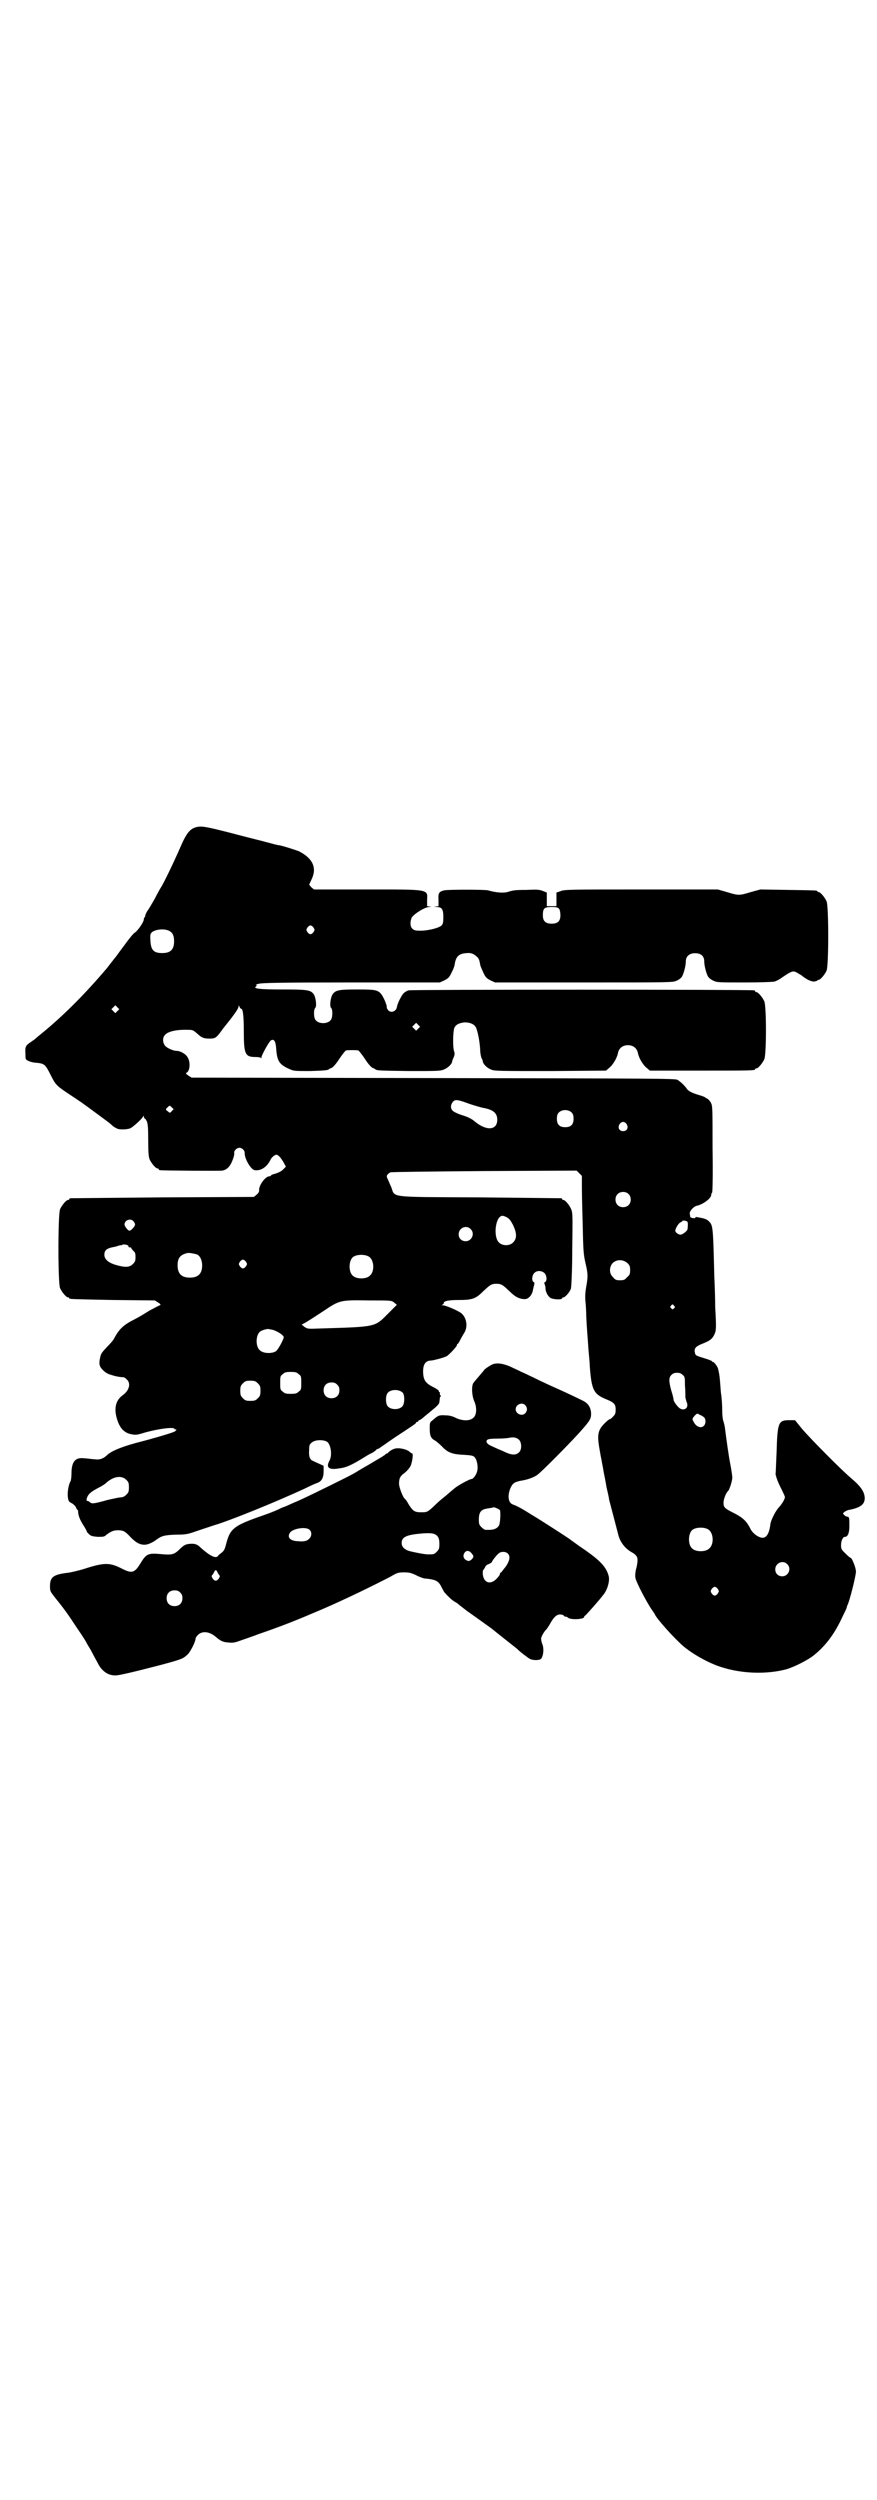 <?xml version="1.0" standalone="no"?>
<!DOCTYPE svg PUBLIC "-//W3C//DTD SVG 20010904//EN"
 "http://www.w3.org/TR/2001/REC-SVG-20010904/DTD/svg10.dtd">
<svg version="1.0" xmlns="http://www.w3.org/2000/svg"
 width="1000pt" height="2850pt" viewBox="0 0 1000 2850"
 preserveAspectRatio="xMidYMid meet">
<g transform="translate(0,2850) scale(0.5,-0.5)"
fill="#000000" stroke="none">
<path d="M447 3814 c-14 -4 -22 -14 -35 -44 -12 -28 -38 -83 -46 -95 -2 -3 -8
-14 -13 -24 -6 -10 -13 -23 -17 -28 -3 -5 -5 -10 -5 -11 1 -1 0 -2 -1 -3 -1
-1 -2 -3 -2 -5 0 -6 -13 -25 -20 -30 -4 -2 -15 -16 -25 -30 -10 -13 -19 -26
-20 -27 -1 -1 -5 -6 -8 -10 -3 -4 -8 -10 -10 -13 -49 -58 -96 -105 -140 -142
-11 -9 -22 -18 -24 -20 -2 -2 -7 -5 -11 -8 -12 -8 -13 -11 -12 -26 0 -13 0
-14 7 -17 4 -2 12 -4 17 -4 19 -2 21 -3 33 -27 12 -24 13 -25 46 -47 11 -7 22
-15 24 -16 6 -4 60 -44 64 -47 2 -2 6 -5 9 -8 3 -2 8 -5 11 -6 8 -2 24 -1 29
2 6 3 27 22 28 26 2 3 2 2 2 0 0 -2 1 -4 2 -4 1 0 3 -3 5 -7 2 -5 3 -14 3 -43
0 -28 1 -37 3 -43 4 -9 14 -21 18 -21 2 0 3 -1 3 -2 0 -1 1 -2 3 -2 5 -1 136
-2 142 -1 11 2 18 10 23 23 3 7 5 15 4 18 0 5 6 11 12 11 6 0 12 -6 12 -11 -1
-13 14 -39 23 -40 14 -2 27 7 35 22 2 5 6 9 9 11 5 3 6 3 10 0 3 -2 8 -9 11
-14 l6 -11 -7 -7 c-4 -4 -11 -7 -17 -9 -5 -1 -10 -3 -10 -4 0 -1 -2 -2 -4 -2
-9 0 -25 -22 -23 -33 0 -2 -2 -6 -6 -9 l-6 -5 -208 -1 c-114 -1 -209 -2 -210
-2 -2 0 -3 -1 -3 -2 0 -1 -1 -2 -3 -2 -4 0 -14 -12 -18 -21 -5 -11 -5 -169 0
-180 4 -9 14 -21 18 -21 2 0 3 -1 3 -2 0 -2 1 -2 100 -4 l95 -1 8 -5 c5 -3 6
-5 4 -6 -2 0 -12 -6 -24 -12 -11 -7 -26 -16 -34 -20 -26 -13 -35 -22 -47 -44
-1 -3 -9 -12 -16 -19 -12 -13 -14 -15 -16 -26 -3 -14 -1 -20 9 -29 7 -6 10 -7
24 -11 4 -1 12 -3 20 -3 2 0 5 -2 8 -5 10 -9 6 -25 -9 -36 -17 -12 -21 -32
-12 -58 6 -18 16 -28 31 -31 10 -2 13 -2 32 4 33 9 67 13 67 8 0 -1 1 -2 2 -1
1 1 2 0 2 -1 0 -1 -2 -3 -4 -4 -5 -3 -50 -16 -73 -22 -44 -11 -68 -21 -79 -30
-10 -10 -19 -13 -31 -11 -6 0 -16 2 -22 2 -21 3 -30 -7 -30 -35 0 -7 -1 -15
-2 -17 -5 -8 -8 -28 -6 -38 1 -7 2 -9 8 -12 4 -2 8 -6 10 -9 1 -4 3 -6 3 -6 1
0 1 -1 2 -2 0 -11 4 -21 13 -35 4 -6 7 -12 7 -13 0 -1 2 -3 5 -6 4 -4 8 -5 20
-6 13 0 15 0 20 5 10 7 15 10 26 10 13 0 17 -3 29 -16 12 -12 20 -17 32 -17 7
0 18 5 26 11 12 9 18 11 45 12 25 0 27 1 53 10 15 5 30 10 33 11 35 10 141 53
208 84 12 6 25 12 29 13 10 4 14 12 14 27 l0 12 -11 5 c-7 3 -13 6 -15 7 -6 3
-8 11 -7 24 0 11 1 13 6 17 8 7 28 7 36 1 8 -8 11 -31 4 -43 -8 -15 -1 -21 22
-17 17 2 28 7 62 28 3 2 10 6 15 8 4 3 8 6 8 6 0 1 1 2 2 2 1 0 3 1 5 2 1 1
16 11 33 23 47 31 52 34 51 36 -1 0 0 1 2 1 2 0 3 1 3 2 0 1 1 2 2 2 2 0 7 4
14 10 2 2 10 8 18 15 9 7 14 13 14 16 0 2 1 6 1 9 0 2 1 4 2 4 1 0 1 1 0 2 -2
1 -2 4 -2 5 1 2 0 3 -1 3 -1 0 -2 1 -1 2 0 2 -6 6 -14 10 -16 8 -21 15 -22 31
-1 20 5 29 19 29 7 1 27 6 35 10 6 4 23 22 23 25 0 2 1 3 2 3 0 0 3 3 5 8 2 4
6 11 9 16 9 13 7 33 -4 44 -5 6 -37 20 -45 20 -3 0 -3 1 0 1 1 1 3 2 3 4 0 5
12 7 35 7 29 0 38 3 53 18 17 16 20 19 32 19 12 0 15 -3 32 -19 11 -11 21 -16
33 -16 8 0 16 9 18 19 1 4 2 10 3 13 1 4 1 6 -1 7 -5 2 -4 16 2 21 6 6 17 5
23 -1 5 -5 6 -18 1 -20 -2 -1 -2 -2 -1 -5 1 -2 2 -6 2 -9 0 -8 5 -18 11 -22 6
-4 27 -5 27 -1 0 1 1 2 3 2 4 0 15 13 17 20 1 4 3 42 3 89 1 75 1 83 -2 91 -4
10 -14 22 -18 22 -2 0 -3 1 -3 2 0 1 -1 2 -2 2 -2 0 -86 1 -187 2 -213 1 -191
-1 -201 24 -4 8 -7 17 -9 20 -2 5 -1 8 7 13 2 1 92 2 214 3 l211 1 6 -6 6 -6
0 -28 c0 -15 1 -55 2 -89 1 -54 2 -63 6 -81 6 -25 6 -32 2 -54 -2 -11 -3 -21
-2 -33 1 -9 2 -26 2 -36 1 -24 3 -44 5 -75 1 -13 3 -30 3 -38 4 -55 9 -64 39
-76 17 -7 20 -11 20 -23 0 -8 -1 -11 -6 -16 -3 -3 -6 -6 -8 -6 -1 0 -6 -4 -11
-9 -15 -15 -17 -25 -13 -52 2 -11 4 -24 5 -28 1 -4 2 -12 3 -16 1 -4 2 -12 3
-17 1 -5 4 -19 6 -32 3 -13 6 -26 6 -29 2 -8 19 -72 22 -84 5 -15 14 -26 26
-34 18 -10 19 -14 15 -35 -3 -10 -4 -20 -3 -25 1 -9 26 -57 38 -74 2 -3 5 -7
6 -9 3 -9 44 -55 65 -73 21 -18 58 -39 87 -48 46 -15 103 -17 148 -5 18 5 51
22 63 32 26 21 46 47 63 83 6 13 12 24 12 26 0 1 1 3 1 4 5 8 20 68 20 78 0 8
-9 31 -12 31 -1 0 -6 4 -12 10 -9 9 -10 10 -10 19 0 10 4 19 9 19 6 0 10 8 10
24 0 18 0 22 -5 22 -2 0 -5 2 -7 4 -3 3 -3 4 0 6 2 2 6 4 9 5 28 5 38 13 38
27 0 14 -9 27 -29 44 -24 20 -91 88 -113 113 l-17 21 -13 0 c-25 0 -27 -5 -29
-73 -1 -25 -2 -46 -2 -47 -2 -3 5 -22 13 -37 4 -8 8 -17 8 -18 0 -5 -6 -15
-13 -23 -8 -8 -18 -28 -20 -38 -3 -27 -12 -37 -26 -30 -8 3 -17 12 -20 19 -8
16 -16 24 -35 34 -24 12 -26 14 -26 25 0 8 6 23 10 26 3 2 10 23 10 31 0 4 -2
17 -4 28 -4 19 -10 63 -13 87 -1 6 -3 13 -4 16 -1 3 -2 13 -2 23 0 10 -1 28
-3 40 -1 12 -2 28 -3 36 -1 8 -3 17 -4 20 -3 7 -10 15 -12 14 0 -1 -1 -1 -1 1
0 1 -7 4 -14 6 -22 7 -24 7 -25 13 -3 10 1 15 16 21 18 7 23 11 28 21 4 9 5
12 2 63 0 18 -1 49 -2 69 -3 121 -3 117 -14 128 -4 3 -9 5 -15 6 -5 1 -10 2
-11 2 -2 1 -3 0 -3 -1 0 -3 -12 -1 -12 2 0 2 -1 5 -1 7 -1 5 9 17 17 18 15 4
32 17 32 25 0 2 1 4 2 5 1 1 2 38 1 100 0 94 0 98 -4 105 -2 4 -6 8 -8 9 -2 1
-4 2 -5 3 -1 1 -6 3 -13 5 -17 5 -25 9 -29 15 -4 6 -13 15 -21 20 -6 3 -44 3
-557 4 l-551 1 -8 5 c-4 3 -6 5 -4 6 8 3 10 24 3 35 -4 8 -17 15 -25 15 -8 0
-21 6 -26 11 -6 7 -7 19 -1 25 6 8 26 13 54 12 9 0 11 -1 19 -8 11 -10 15 -12
29 -12 13 0 15 2 25 15 2 3 8 11 13 17 20 25 28 37 28 41 0 4 0 3 2 0 1 -3 3
-5 4 -5 4 0 6 -16 6 -51 0 -53 3 -59 27 -59 7 0 11 -1 12 -2 0 -2 1 -2 1 0 0
6 18 38 22 40 7 4 11 -2 12 -21 2 -26 7 -34 29 -44 11 -5 12 -5 48 -5 34 1 41
2 43 4 1 1 3 2 6 3 4 2 11 10 18 21 6 9 13 18 15 19 4 1 24 1 28 0 2 -1 9 -10
15 -19 7 -11 14 -19 18 -21 3 -1 5 -2 6 -3 3 -3 11 -3 77 -4 60 0 71 0 78 3 9
3 19 12 20 18 0 2 2 7 4 11 2 5 2 8 1 12 -4 8 -3 46 0 54 3 8 12 12 24 13 12
0 21 -4 25 -11 4 -7 9 -32 10 -51 0 -8 2 -17 3 -19 1 -2 3 -6 3 -8 1 -7 11
-16 20 -19 7 -3 24 -3 134 -3 l127 1 7 6 c9 7 18 23 20 33 2 12 11 19 23 19
12 0 21 -7 23 -19 2 -10 11 -26 20 -33 l7 -6 115 0 c112 0 125 0 125 3 0 1 1
2 3 2 4 0 14 12 18 21 5 11 5 121 0 132 -4 9 -14 21 -18 21 -2 0 -3 1 -3 2 0
1 -1 2 -2 2 -8 2 -782 2 -788 0 -4 -1 -9 -4 -12 -7 -5 -6 -14 -23 -15 -32 -2
-9 -13 -13 -19 -7 -2 2 -4 5 -4 7 1 5 -8 25 -13 31 -8 9 -14 10 -53 10 -40 0
-49 -1 -56 -9 -6 -6 -9 -29 -5 -33 4 -3 4 -23 -1 -28 -7 -9 -27 -9 -34 0 -5 5
-5 25 -1 28 4 4 1 27 -5 33 -7 8 -16 9 -70 9 -53 0 -68 2 -60 7 2 2 2 3 0 3
-2 0 1 2 6 3 8 2 42 3 211 3 l202 0 11 5 c9 5 11 7 16 18 4 7 7 16 7 19 3 18
10 24 28 25 9 1 16 -2 22 -8 4 -3 6 -6 8 -18 0 -3 4 -11 7 -18 5 -11 7 -13 16
-18 l11 -5 202 0 c202 0 203 0 212 4 5 2 10 6 12 9 4 6 9 25 9 35 0 14 12 21
28 18 9 -2 14 -8 14 -18 0 -10 5 -29 9 -35 2 -3 7 -7 12 -9 8 -4 12 -4 70 -4
36 0 65 1 69 2 4 1 12 5 17 9 19 13 25 16 31 13 3 -1 9 -5 14 -8 11 -9 21 -14
29 -14 4 1 7 2 7 2 0 1 1 2 3 2 4 0 14 12 18 21 5 11 5 147 0 158 -4 9 -14 21
-18 21 -2 0 -3 1 -3 2 0 2 -2 2 -68 3 l-62 1 -22 -6 c-26 -8 -28 -8 -54 0
l-21 6 -175 0 c-161 0 -176 0 -184 -4 l-9 -3 0 -16 0 -15 -11 0 -11 0 0 15 0
16 -10 4 c-8 3 -14 3 -37 2 -25 0 -30 -1 -40 -4 -11 -4 -30 -2 -47 3 -8 2 -92
2 -100 0 -12 -3 -14 -6 -13 -22 l0 -14 -6 -1 c-7 0 -6 0 1 -1 13 0 16 -5 16
-23 0 -12 -1 -16 -4 -19 -6 -6 -31 -12 -48 -12 -12 0 -15 1 -19 5 -5 5 -5 16
-1 25 6 9 30 24 40 24 7 1 7 1 1 1 l-6 1 0 14 c1 25 7 24 -138 24 l-120 0 -6
5 -5 6 6 13 c12 26 2 47 -29 63 -5 2 -35 12 -46 14 -3 0 -14 3 -25 6 -11 3
-23 6 -27 7 -4 1 -32 8 -62 16 -55 14 -63 15 -75 12z m828 -186 c2 -3 3 -9 3
-15 0 -13 -6 -19 -20 -19 -14 0 -20 6 -20 19 0 16 3 19 20 19 12 0 14 -1 17
-4z m-560 -43 c3 -5 3 -5 0 -10 -2 -3 -5 -5 -7 -5 -2 0 -5 2 -7 5 -3 5 -3 5 0
10 2 3 5 5 7 5 2 0 5 -2 7 -5z m-328 -8 c7 -4 10 -11 10 -23 0 -19 -8 -27 -27
-27 -20 0 -26 7 -27 29 -1 14 0 15 4 19 10 7 30 8 40 2z m-119 -182 l-5 -5 -4
4 -5 5 4 4 5 5 4 -4 5 -5 -4 -4z m686 -40 l-5 -5 -4 4 -5 5 4 4 5 5 4 -4 5 -5
-4 -4z m117 -172 c12 -4 26 -8 31 -9 23 -4 32 -12 32 -27 0 -24 -24 -26 -50
-5 -8 7 -16 11 -29 15 -10 3 -20 8 -22 10 -6 5 -6 14 0 21 5 6 11 5 38 -5z
m-679 -16 c-4 -5 -5 -5 -9 -1 -6 4 -6 5 0 10 4 4 4 4 9 -1 l4 -4 -4 -4z m912
-4 c3 -3 4 -7 4 -14 0 -13 -6 -19 -19 -19 -13 0 -19 6 -19 19 0 7 1 11 4 14 7
8 23 8 30 0z m125 -26 c5 -8 1 -16 -8 -16 -9 0 -13 8 -8 16 2 3 5 5 8 5 3 0 6
-2 8 -5z m4 -159 c7 -6 7 -19 1 -25 -6 -7 -19 -7 -25 -1 -7 6 -7 19 -1 25 6 7
19 7 25 1z m-278 -53 c7 -4 9 -7 15 -18 9 -19 9 -31 0 -40 -8 -8 -24 -8 -32 0
-14 13 -8 61 8 61 1 0 5 -1 9 -3z m-851 -9 c2 -2 4 -6 4 -8 0 -4 -9 -14 -13
-14 -3 0 -11 10 -11 14 0 10 13 15 20 8z m1263 -1 c2 -1 2 -8 1 -17 0 -4 -11
-13 -16 -13 -5 0 -12 5 -12 9 0 5 8 18 12 19 2 1 4 2 4 3 0 2 8 1 11 -1z
m-494 -17 c11 -10 3 -28 -11 -28 -9 0 -16 6 -16 16 0 14 17 22 27 12z m-780
-40 c-1 -1 1 -2 3 -2 3 0 4 -1 3 -1 0 -1 2 -3 4 -6 5 -4 6 -6 6 -15 0 -9 -1
-11 -6 -16 -8 -8 -18 -8 -39 -2 -17 5 -26 13 -26 23 0 11 6 15 22 18 3 0 7 2
11 3 3 1 5 1 5 1 0 -1 2 0 3 1 4 2 16 -1 14 -4z m156 -18 c7 -3 12 -13 12 -25
0 -19 -9 -28 -28 -28 -19 0 -28 9 -28 28 0 17 6 24 22 28 5 1 14 -1 22 -3z
m392 -5 c12 -7 14 -33 3 -43 -8 -9 -32 -9 -40 0 -9 8 -9 32 0 41 7 7 27 8 37
2z m-280 -12 c3 -5 3 -5 0 -10 -2 -3 -5 -5 -7 -5 -2 0 -5 2 -7 5 -3 5 -3 5 0
10 2 3 5 5 7 5 2 0 5 -2 7 -5z m870 -3 c5 -5 6 -7 6 -16 0 -9 -1 -11 -7 -16
-5 -6 -7 -7 -16 -7 -9 0 -11 1 -16 7 -9 8 -9 23 -1 32 9 9 24 9 34 0z m-532
-90 l6 -5 -20 -20 c-31 -31 -25 -30 -157 -34 -26 -1 -27 -1 -34 4 l-6 5 4 2
c6 3 17 10 46 29 37 25 38 25 104 24 51 0 51 0 57 -5z m638 -7 c3 -3 3 -3 0
-6 -3 -3 -3 -3 -6 0 -3 2 -3 3 -1 6 4 4 4 4 7 0z m-915 -55 c10 -3 23 -11 25
-16 1 -4 -13 -30 -18 -33 -10 -6 -30 -5 -37 3 -9 8 -9 32 0 41 3 3 11 6 19 7
1 0 5 -1 11 -2z m59 -101 c6 -4 6 -6 6 -20 0 -14 0 -16 -6 -20 -4 -4 -7 -5
-18 -5 -11 0 -14 1 -18 5 -6 4 -6 6 -6 20 0 14 0 16 6 20 4 4 7 5 18 5 11 0
14 -1 18 -5z m876 -2 c5 -4 5 -7 5 -23 1 -11 1 -22 1 -26 0 -4 2 -10 3 -13 5
-11 -3 -20 -14 -15 -5 2 -16 16 -16 21 0 2 -2 11 -5 20 -6 22 -6 30 0 36 4 4
7 5 13 5 6 0 9 -1 13 -5z m-969 -19 c5 -5 6 -7 6 -17 0 -10 -1 -12 -6 -17 -5
-5 -7 -6 -17 -6 -10 0 -12 1 -17 6 -5 5 -6 7 -6 17 0 10 1 12 6 17 5 5 7 6 17
6 10 0 12 -1 17 -6z m181 -3 c4 -4 5 -7 5 -13 0 -11 -7 -18 -18 -18 -11 0 -18
7 -18 18 0 11 7 18 18 18 6 0 9 -1 13 -5z m150 -19 c4 -6 4 -24 -1 -30 -7 -9
-27 -9 -34 0 -5 6 -5 24 0 30 7 9 27 9 35 0z m687 -56 c4 -4 4 -14 -1 -19 -7
-7 -19 -1 -24 11 -3 5 -2 6 3 12 6 6 6 6 12 2 4 -1 8 -4 10 -6z m-1318 -142
c5 -5 6 -7 6 -17 0 -10 -1 -12 -6 -17 -4 -4 -8 -6 -13 -6 -3 0 -17 -3 -30 -6
-32 -9 -36 -9 -40 -5 -2 2 -5 3 -6 3 -2 0 -2 1 -1 6 3 9 8 14 25 23 8 4 16 9
18 11 17 16 36 19 47 8z m1327 -113 c12 -7 14 -33 3 -43 -8 -9 -32 -9 -40 0
-9 8 -9 32 0 41 7 7 27 8 37 2z m180 -79 c11 -10 3 -28 -11 -28 -9 0 -16 6
-16 16 0 14 17 22 27 12z m-158 -57 c3 -5 3 -5 0 -10 -2 -3 -5 -5 -7 -5 -2 0
-5 2 -7 5 -3 5 -3 5 0 10 2 3 5 5 7 5 2 0 5 -2 7 -5z"/>
<path d="M1125 2590 c-6 -2 -21 -12 -21 -14 0 0 -5 -6 -11 -13 -6 -7 -12 -14
-14 -17 -4 -8 -3 -29 3 -42 6 -14 5 -31 -3 -37 -8 -7 -24 -7 -39 0 -8 4 -15 6
-24 6 -14 1 -17 0 -28 -10 -8 -6 -8 -6 -8 -21 0 -16 3 -22 13 -27 3 -2 10 -8
15 -13 13 -14 24 -18 50 -19 17 -1 21 -2 24 -5 6 -6 9 -23 6 -33 -2 -8 -9 -17
-12 -17 -5 0 -32 -15 -39 -21 -5 -4 -13 -11 -20 -17 -6 -5 -15 -12 -19 -16
-23 -22 -23 -22 -37 -22 -15 0 -19 2 -29 18 -3 6 -7 11 -8 12 -5 3 -14 27 -14
35 0 13 3 18 13 25 5 4 11 11 13 15 4 8 7 29 4 29 -1 0 -4 2 -6 4 -4 4 -16 8
-27 8 -7 0 -14 -3 -21 -9 -1 -2 -3 -3 -4 -3 -1 0 -3 -1 -4 -3 -2 -1 -7 -5 -11
-7 -5 -3 -17 -10 -27 -16 -23 -13 -25 -15 -34 -20 -10 -6 -100 -50 -109 -54
-4 -2 -17 -8 -29 -13 -11 -5 -20 -9 -21 -9 0 0 -6 -2 -11 -5 -13 -6 -27 -11
-50 -19 -55 -20 -62 -27 -71 -63 -3 -11 -5 -14 -12 -19 -4 -3 -7 -6 -6 -6 1 0
-1 -1 -4 -2 -6 -1 -17 5 -35 21 -8 8 -13 10 -26 9 -9 -1 -12 -3 -19 -9 -16
-16 -19 -17 -50 -14 -25 2 -30 0 -43 -22 -13 -21 -19 -23 -41 -12 -29 15 -41
15 -90 -1 -11 -3 -26 -7 -35 -8 -33 -4 -40 -10 -40 -31 0 -11 1 -12 11 -25 22
-27 31 -40 52 -72 12 -17 21 -32 21 -33 0 0 4 -7 9 -15 4 -8 11 -21 15 -28 9
-19 23 -30 41 -30 9 0 42 8 104 24 48 13 50 14 60 23 7 6 19 30 19 37 0 2 3 6
6 9 10 9 26 7 40 -5 12 -10 16 -12 30 -13 9 -1 14 0 25 4 8 3 27 9 42 15 58
20 90 33 146 57 49 21 121 56 157 75 13 8 17 9 29 9 12 0 16 -1 27 -6 7 -4 16
-7 20 -8 4 0 11 -1 16 -2 12 -2 18 -7 23 -18 2 -4 5 -9 6 -11 7 -8 17 -18 24
-22 4 -2 8 -5 10 -7 1 -1 9 -7 18 -14 27 -19 53 -38 56 -40 1 -1 15 -12 30
-24 15 -12 28 -22 29 -23 3 -4 24 -20 28 -22 7 -4 22 -4 26 0 5 6 7 22 3 33
-2 4 -3 10 -3 13 0 4 7 17 13 22 1 2 5 7 7 11 8 15 15 22 23 22 4 0 8 -1 9 -3
0 -1 2 -2 4 -2 2 0 4 -1 5 -2 6 -6 37 -4 37 1 0 1 1 3 2 3 2 1 34 37 42 48 10
12 15 33 12 43 -6 22 -21 37 -67 68 -11 8 -21 15 -22 16 -4 3 -64 42 -86 55
-22 14 -33 20 -44 24 -10 4 -12 20 -5 37 5 11 9 14 24 17 15 2 30 8 37 13 9 6
72 70 93 93 29 32 30 35 30 48 -1 14 -7 23 -20 29 -10 5 -33 16 -53 25 -18 8
-40 18 -60 28 -9 4 -20 10 -26 12 -5 3 -17 8 -25 12 -16 7 -29 9 -39 6z m73
-94 c5 -6 5 -12 0 -18 -7 -8 -22 -2 -22 9 0 11 15 17 22 9z m-14 -79 c6 -7 6
-22 0 -28 -8 -8 -18 -7 -38 3 -10 4 -21 9 -25 11 -10 4 -14 10 -10 14 2 2 9 3
24 3 11 0 24 1 27 2 10 2 17 0 22 -5z m-44 -160 c2 -4 1 -29 -2 -35 -5 -8 -13
-11 -31 -10 -2 0 -6 3 -9 6 -5 5 -6 7 -6 17 0 18 5 24 22 26 5 1 9 1 10 2 1 2
13 -3 16 -6z m-434 -45 c8 -8 3 -21 -8 -25 -3 -1 -10 -2 -17 -1 -18 0 -27 8
-20 19 6 10 37 15 45 7z m292 -15 c3 -4 4 -9 4 -17 0 -11 -1 -13 -6 -18 -6 -6
-7 -6 -20 -6 -8 0 -33 5 -44 8 -11 4 -16 10 -16 18 0 14 11 19 50 22 19 1 26
0 32 -7z m77 -38 c6 -7 6 -9 0 -15 -4 -3 -6 -4 -10 -2 -8 3 -10 11 -6 17 4 7
11 6 16 0z m83 -1 c6 -6 5 -15 -4 -29 -5 -6 -10 -13 -11 -14 -2 0 -3 -3 -3 -4
0 -2 -4 -7 -8 -11 -14 -14 -29 -9 -31 11 0 5 0 9 1 9 0 0 2 3 4 6 1 4 5 7 9 8
4 2 7 4 7 5 0 2 10 15 15 19 5 5 16 5 21 0z m-663 -41 c1 -2 3 -6 4 -7 3 -3 3
-4 0 -9 -2 -3 -5 -5 -7 -5 -2 0 -5 2 -7 5 -3 5 -3 6 0 9 1 1 3 5 4 7 0 1 2 3
3 3 1 0 3 -2 3 -3z m-84 -48 c4 -4 5 -7 5 -13 0 -11 -7 -18 -18 -18 -11 0 -18
7 -18 18 0 11 7 18 18 18 6 0 9 -1 13 -5z"/>
</g>
</svg>

